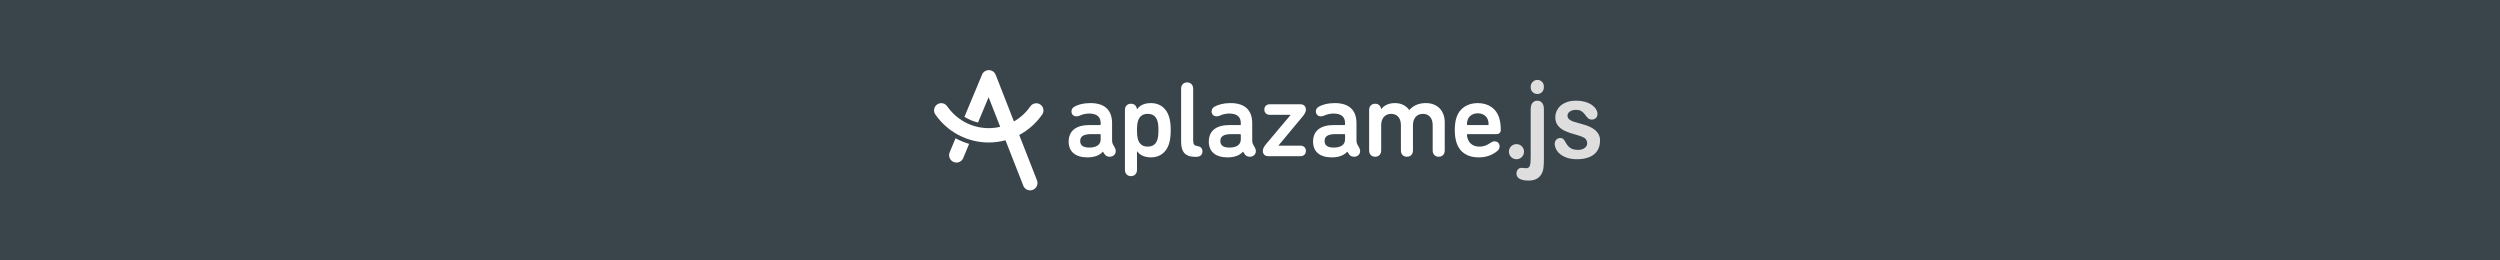 <?xml version="1.0" standalone="no"?>
<!DOCTYPE svg PUBLIC "-//W3C//DTD SVG 1.1//EN" "http://www.w3.org/Graphics/SVG/1.1/DTD/svg11.dtd">
<svg width="100%" height="100%" viewBox="0 0 960 100" version="1.1" xmlns="http://www.w3.org/2000/svg" xmlns:xlink="http://www.w3.org/1999/xlink" xml:space="preserve" style="fill-rule:evenodd;clip-rule:evenodd;stroke-linejoin:round;stroke-miterlimit:1.414;">
    <rect x="0" y="0" width="960" height="100" fill="#808080" stroke="none"/>
    <g transform="matrix(0.588,0,0,0.588,178.33,20.823)">
        <g transform="matrix(1.702,0,0,1.702,-303.504,-35.439)">
            <rect x="0" y="0" width="960" height="100" style="fill:rgb(53,64,71);fill-opacity:0.941;"/>
        </g>
        <g transform="matrix(1.2,0,0,1.2,-152.251,2.216)">
            <g transform="matrix(1,0,0,1,22.026,6.85)">
                <path d="M389.84,-0.047C389.713,-0.025 389.588,0.003 389.464,0.036C389.38,0.048 389.297,0.062 389.214,0.078C389.172,0.091 389.13,0.105 389.088,0.12C389.06,0.133 389.032,0.147 389.005,0.162C388.651,0.268 388.314,0.422 388.002,0.621C387.974,0.648 387.946,0.676 387.919,0.705C387.14,1.245 386.577,2.044 386.332,2.96L376.977,25.387C379.224,26.78 381.713,27.849 384.369,28.477L390.132,14.695L396.439,30.816C394.438,31.279 392.36,31.526 390.216,31.526C380.818,31.526 372.583,26.825 367.622,19.665C366.805,18.442 365.365,17.779 363.904,17.953C361.942,18.182 360.445,19.863 360.445,21.839C360.445,22.663 360.706,23.467 361.19,24.134C367.561,33.327 378.21,39.336 390.216,39.336C393.357,39.336 396.413,38.897 399.32,38.125L408.926,62.641C409.465,64.282 411.007,65.398 412.735,65.398C414.934,65.398 416.745,63.588 416.745,61.389C416.745,60.796 416.613,60.211 416.36,59.676L406.796,35.244C411.801,32.59 416.08,28.755 419.283,24.135C419.739,23.479 419.983,22.699 419.983,21.9C419.983,19.752 418.215,17.985 416.067,17.985C414.786,17.985 413.583,18.614 412.852,19.666C410.523,23.025 407.474,25.848 403.914,27.893L394.104,2.792C394.025,2.575 393.927,2.366 393.811,2.166C393.798,2.138 393.784,2.11 393.77,2.082C393.662,1.877 393.536,1.681 393.394,1.498C393.38,1.47 393.366,1.442 393.352,1.414C393.285,1.342 393.215,1.272 393.143,1.205C393.116,1.177 393.088,1.149 393.06,1.122C392.993,1.05 392.923,0.98 392.851,0.913C392.823,0.885 392.796,0.857 392.768,0.829C392.686,0.771 392.602,0.715 392.517,0.662C392.383,0.57 392.243,0.487 392.099,0.412C392.003,0.366 391.906,0.324 391.807,0.286C391.779,0.272 391.751,0.258 391.723,0.245C391.627,0.213 391.529,0.185 391.431,0.161C391.308,0.113 391.182,0.071 391.055,0.036C390.794,-0.018 390.528,-0.046 390.262,-0.048C390.123,-0.055 389.983,-0.055 389.844,-0.048L389.84,-0.047ZM372.13,37.039L369,44.556C368.751,45.088 368.622,45.668 368.622,46.255C368.622,48.455 370.432,50.265 372.632,50.265C374.306,50.265 375.812,49.217 376.392,47.646L379.525,40.087C376.932,39.32 374.461,38.317 372.132,37.039L372.13,37.039Z" style="fill:white;fill-rule:nonzero;"/>
            </g>
            <g transform="matrix(0.855,0,0,0.855,349.01,-5.292)">
                <path d="M145.18,58.236L145.18,55.288C145.18,55.014 145.043,54.877 144.769,54.877L139.284,54.877C134.209,54.877 132.152,56.316 132.152,59.334C132.152,62.077 134.141,63.447 137.912,63.447C142.369,63.447 145.18,61.733 145.18,58.236M154.78,65.711C154.78,67.767 153.134,69.276 150.94,69.276C149.569,69.276 148.472,68.796 147.717,67.699L146.62,66.052L146.552,66.052C144.632,68.315 141.272,69.687 136.816,69.687C128.998,69.687 124.816,65.985 124.816,59.676C124.816,52.545 129.821,49.117 137.981,49.117L144.769,49.117C145.043,49.117 145.18,48.98 145.18,48.705L145.18,47.882C145.18,44.043 142.987,41.781 137.776,41.781C135.444,41.781 133.181,42.466 131.741,43.152C131.055,43.425 130.369,43.562 129.752,43.562C127.902,43.562 126.597,42.329 126.597,40.41C126.597,39.311 127.147,38.078 128.519,37.392C130.644,36.158 134.073,35.129 138.597,35.129C147.993,35.129 152.449,39.793 152.449,47.951L152.449,58.374C152.449,60.089 152.655,60.774 153.134,61.665L154.162,63.447C154.574,64.202 154.78,64.957 154.78,65.711" style="fill:white;"/>
            </g>
            <g transform="matrix(0.855,0,0,0.855,349.01,-5.292)">
                <path d="M181.27,58.442C181.749,57.002 181.956,55.014 181.956,52.408C181.956,49.802 181.749,47.814 181.27,46.375C180.242,43.22 178.047,41.986 175.167,41.986C172.219,41.986 170.025,43.22 168.997,46.375C168.517,47.814 168.311,49.802 168.311,52.408C168.311,55.014 168.517,57.002 168.997,58.442C170.025,61.596 172.219,62.83 175.167,62.83C178.047,62.83 180.242,61.596 181.27,58.442M160.63,77.573L160.63,39.586C160.63,37.048 162.207,35.541 164.471,35.541C166.733,35.541 167.967,36.912 168.311,39.037L168.379,39.037C169.956,36.775 172.63,35.129 177.293,35.129C182.779,35.129 186.892,38.283 188.607,43.494C189.43,46.031 189.773,48.705 189.773,52.408C189.773,56.111 189.43,58.784 188.607,61.322C186.892,66.532 182.779,69.687 177.293,69.687C172.63,69.687 169.82,67.905 168.379,65.779L168.311,65.779L168.311,77.573C168.311,80.11 166.733,81.619 164.471,81.619C162.207,81.619 160.63,80.11 160.63,77.573" style="fill:white;"/>
            </g>
            <g transform="matrix(0.855,0,0,0.855,349.01,-5.292)">
                <path d="M205.44,69.346C198.719,69.346 196.387,65.986 196.387,59.677L196.387,26.01C196.387,23.473 197.965,21.964 200.227,21.964C202.422,21.964 204.068,23.473 204.068,26.01L204.068,59.06C204.068,61.392 204.823,62.214 206.743,62.489C209.004,62.762 209.965,64.134 209.965,65.849C209.965,67.837 208.731,69.346 205.988,69.346L205.44,69.346L205.44,69.346Z" style="fill:white;"/>
            </g>
            <g transform="matrix(0.855,0,0,0.855,349.01,-5.292)">
                <path d="M234.38,58.236L234.38,55.288C234.38,55.014 234.243,54.877 233.97,54.877L228.484,54.877C223.409,54.877 221.353,56.316 221.353,59.334C221.353,62.077 223.341,63.447 227.112,63.447C231.568,63.447 234.38,61.733 234.38,58.236M243.981,65.711C243.981,67.767 242.334,69.276 240.14,69.276C238.769,69.276 237.672,68.796 236.917,67.699L235.82,66.052L235.752,66.052C233.832,68.315 230.472,69.687 226.015,69.687C218.198,69.687 214.016,65.985 214.016,59.676C214.016,52.545 219.022,49.117 227.181,49.117L233.97,49.117C234.243,49.117 234.38,48.98 234.38,48.705L234.38,47.882C234.38,44.043 232.186,41.781 226.975,41.781C224.644,41.781 222.381,42.466 220.94,43.152C220.256,43.425 219.57,43.562 218.953,43.562C217.101,43.562 215.798,42.329 215.798,40.41C215.798,39.311 216.348,38.078 217.719,37.392C219.844,36.158 223.273,35.129 227.798,35.129C237.193,35.129 241.649,39.793 241.649,47.951L241.649,58.374C241.649,60.089 241.855,60.774 242.334,61.665L243.362,63.447C243.775,64.202 243.981,64.957 243.981,65.711" style="fill:white;"/>
            </g>
            <g transform="matrix(0.855,0,0,0.855,349.01,-5.292)">
                <path d="M251.89,68.934C249.764,68.934 248.393,67.631 248.393,65.574C248.393,64.066 249.216,62.695 250.792,60.842L266.015,42.741L266.015,42.604L252.851,42.604C250.657,42.604 249.354,41.164 249.354,39.245C249.354,37.325 250.657,35.884 252.851,35.884L272.324,35.884C274.449,35.884 275.822,37.187 275.822,39.245C275.822,40.752 275.066,42.123 273.421,44.043L258.405,62.078L258.405,62.214L272.324,62.214C274.519,62.214 275.822,63.654 275.822,65.574C275.822,67.494 274.519,68.934 272.324,68.934L251.89,68.934L251.89,68.934Z" style="fill:white;"/>
            </g>
            <g transform="matrix(0.855,0,0,0.855,349.01,-5.292)">
                <path d="M300.74,58.236L300.74,55.288C300.74,55.014 300.603,54.877 300.329,54.877L294.844,54.877C289.768,54.877 287.713,56.316 287.713,59.334C287.713,62.077 289.7,63.447 293.472,63.447C297.929,63.447 300.74,61.733 300.74,58.236M310.34,65.711C310.34,67.767 308.695,69.276 306.5,69.276C305.129,69.276 304.032,68.796 303.277,67.699L302.18,66.052L302.112,66.052C300.192,68.315 296.832,69.687 292.376,69.687C284.557,69.687 280.376,65.985 280.376,59.676C280.376,52.545 285.381,49.117 293.541,49.117L300.329,49.117C300.603,49.117 300.74,48.98 300.74,48.705L300.74,47.882C300.74,44.043 298.546,41.781 293.335,41.781C291.003,41.781 288.741,42.466 287.301,43.152C286.614,43.425 285.929,43.562 285.312,43.562C283.461,43.562 282.158,42.329 282.158,40.41C282.158,39.311 282.707,38.078 284.077,37.392C286.204,36.158 289.633,35.129 294.158,35.129C303.553,35.129 308.009,39.793 308.009,47.951L308.009,58.374C308.009,60.089 308.214,60.774 308.695,61.665L309.722,63.447C310.134,64.202 310.34,64.957 310.34,65.711" style="fill:white;"/>
            </g>
            <g transform="matrix(0.855,0,0,0.855,349.01,-5.292)">
                <path d="M316.06,39.586C316.06,37.049 317.637,35.541 319.899,35.541C322.163,35.541 323.397,36.981 323.739,38.969L323.808,38.969C325.248,36.912 328.128,35.129 332.516,35.129C336.424,35.129 339.579,36.706 341.567,39.519L341.636,39.519C344.172,36.775 347.464,35.129 352.196,35.129C359.874,35.129 364.194,40.34 364.194,47.403L364.194,65.232C364.194,67.768 362.618,69.276 360.356,69.276C358.092,69.276 356.515,67.768 356.515,65.232L356.515,49.186C356.515,44.936 354.389,41.986 350.276,41.986C346.298,41.986 343.966,44.936 343.966,49.186L343.966,65.232C343.966,67.768 342.39,69.276 340.127,69.276C337.865,69.276 336.288,67.768 336.288,65.232L336.288,49.186C336.288,44.936 334.161,41.986 330.048,41.986C326.071,41.986 323.739,44.936 323.739,49.186L323.739,65.232C323.739,67.768 322.163,69.276 319.899,69.276C317.637,69.276 316.06,67.768 316.06,65.232L316.06,39.586Z" style="fill:white;"/>
            </g>
            <g transform="matrix(0.855,0,0,0.855,349.01,-5.292)">
                <path d="M391.7,45.894C390.808,43.22 388.34,41.642 385.255,41.642C382.099,41.642 379.632,43.22 378.741,45.894C378.467,46.716 378.329,47.54 378.329,48.705C378.329,48.98 378.467,49.117 378.741,49.117L391.7,49.117C391.973,49.117 392.111,48.98 392.111,48.705C392.111,47.54 391.973,46.716 391.7,45.894M371.746,60.499C371.06,58.373 370.581,55.836 370.581,52.408C370.581,48.98 370.992,46.374 371.678,44.248C373.53,38.489 378.603,35.128 385.186,35.128C391.973,35.128 396.911,38.625 398.763,44.248C399.448,46.443 399.859,49.048 399.859,52.203C399.859,53.779 398.9,54.876 397.186,54.876L378.741,54.876C378.467,54.876 378.329,55.014 378.329,55.288C378.329,56.248 378.535,57.071 378.808,57.825C379.906,61.046 382.512,62.83 386.283,62.83C389.095,62.83 390.946,62.008 393.071,60.568C393.964,59.951 394.854,59.471 395.884,59.471C397.872,59.471 399.106,60.841 399.106,62.694C399.106,63.997 398.556,64.887 397.528,65.71C394.579,68.11 390.946,69.687 385.597,69.687C378.535,69.687 373.597,66.258 371.746,60.499" style="fill:white;"/>
            </g>
        </g>
        <g transform="matrix(5.4,0,0,5.878,-2421.56,-333.622)">
            <path d="M578.989,62.875L578.989,68.301C578.989,68.687 578.977,69.003 578.951,69.247C578.926,69.491 578.89,69.668 578.843,69.777C578.577,70.457 578.013,70.797 577.15,70.797C576.665,70.797 576.298,70.73 576.048,70.597C575.798,70.465 575.673,70.271 575.673,70.017C575.673,69.83 575.73,69.677 575.843,69.557C575.956,69.438 576.105,69.379 576.288,69.379C576.312,69.379 576.35,69.382 576.403,69.387C576.455,69.393 576.533,69.4 576.637,69.408C576.74,69.416 576.812,69.42 576.851,69.42C577.066,69.42 577.209,69.336 577.281,69.168C577.354,69 577.39,68.699 577.39,68.265L577.39,62.875C577.39,62.558 577.464,62.32 577.612,62.16C577.761,62 577.956,61.92 578.198,61.92C578.433,61.92 578.623,61.999 578.77,62.157C578.916,62.315 578.989,62.554 578.989,62.875ZM578.198,61.176C577.976,61.176 577.785,61.107 577.627,60.97C577.469,60.834 577.39,60.64 577.39,60.39C577.39,60.164 577.471,59.977 577.633,59.831C577.795,59.684 577.984,59.611 578.198,59.611C578.405,59.611 578.589,59.677 578.749,59.81C578.909,59.943 578.989,60.136 578.989,60.39C578.989,60.636 578.911,60.829 578.755,60.968C578.599,61.106 578.413,61.176 578.198,61.176Z" style="fill:rgb(222,222,222);fill-rule:nonzero;"/>
            <path d="M585.78,66.332C585.78,66.773 585.673,67.151 585.458,67.466C585.243,67.78 584.926,68.018 584.506,68.18C584.086,68.343 583.575,68.424 582.974,68.424C582.4,68.424 581.907,68.336 581.497,68.16C581.087,67.984 580.784,67.764 580.589,67.501C580.394,67.237 580.296,66.972 580.296,66.707C580.296,66.531 580.359,66.381 580.484,66.256C580.609,66.131 580.767,66.068 580.958,66.068C581.126,66.068 581.255,66.109 581.345,66.191C581.435,66.273 581.521,66.388 581.603,66.537C581.767,66.822 581.963,67.035 582.192,67.176C582.42,67.316 582.732,67.386 583.126,67.386C583.446,67.386 583.709,67.315 583.914,67.173C584.119,67.03 584.222,66.867 584.222,66.683C584.222,66.402 584.115,66.197 583.903,66.068C583.69,65.939 583.339,65.816 582.851,65.699C582.3,65.562 581.852,65.419 581.506,65.268C581.16,65.118 580.884,64.92 580.677,64.674C580.47,64.427 580.366,64.125 580.366,63.765C580.366,63.445 580.462,63.142 580.653,62.857C580.845,62.572 581.127,62.344 581.5,62.175C581.873,62.005 582.323,61.92 582.851,61.92C583.265,61.92 583.637,61.963 583.967,62.049C584.297,62.135 584.572,62.25 584.793,62.394C585.014,62.539 585.182,62.699 585.297,62.875C585.412,63.051 585.47,63.222 585.47,63.39C585.47,63.574 585.408,63.724 585.285,63.842C585.162,63.959 584.987,64.017 584.761,64.017C584.597,64.017 584.457,63.97 584.342,63.877C584.227,63.783 584.095,63.642 583.946,63.455C583.825,63.299 583.683,63.174 583.519,63.08C583.355,62.986 583.132,62.939 582.851,62.939C582.562,62.939 582.321,63.001 582.13,63.124C581.939,63.247 581.843,63.4 581.843,63.584C581.843,63.752 581.913,63.889 582.054,63.997C582.195,64.104 582.384,64.193 582.622,64.263C582.861,64.334 583.189,64.42 583.607,64.521C584.103,64.642 584.508,64.787 584.822,64.955C585.137,65.123 585.375,65.321 585.537,65.55C585.699,65.778 585.78,66.039 585.78,66.332Z" style="fill:rgb(222,222,222);fill-rule:nonzero;"/>
        </g>
        <g transform="matrix(1.702,0,0,1.702,-298.555,-36.019)">
            <circle cx="579.095" cy="58.553" r="2.908" style="fill:rgb(222,222,222);"/>
        </g>
    </g>
</svg>

